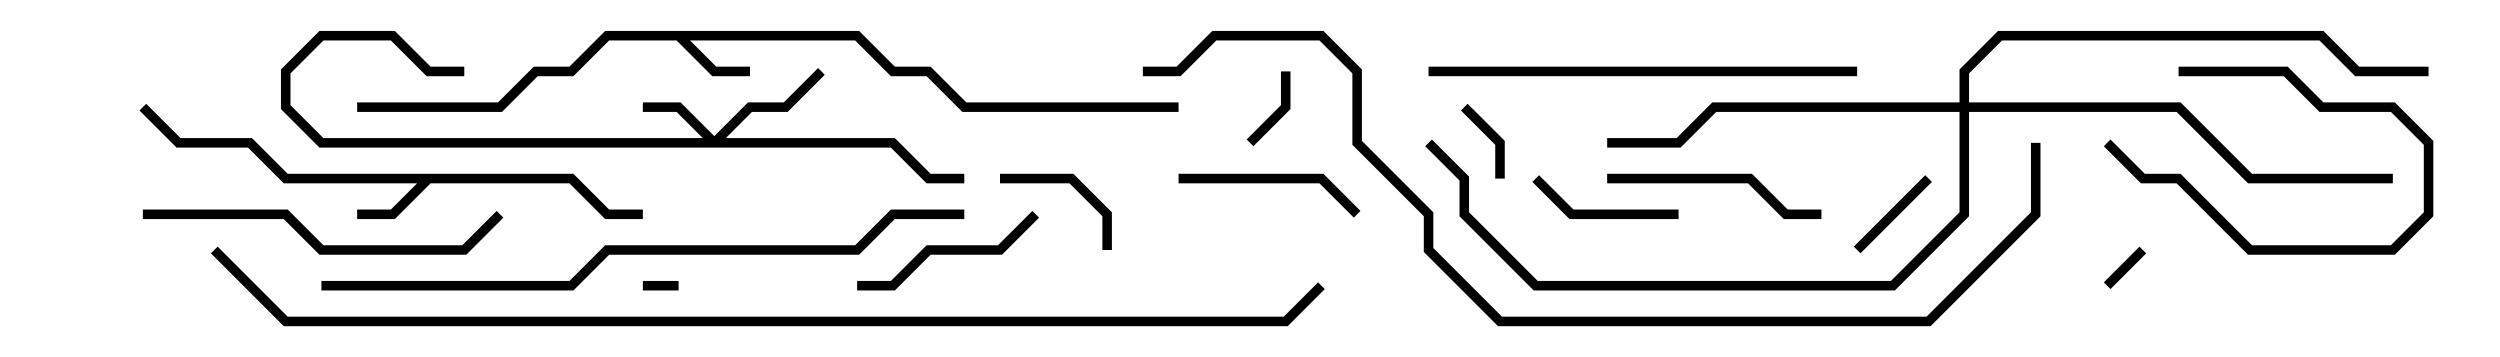<svg version="1.1" width="105" height="15" xmlns="http://www.w3.org/2000/svg"><path d="M24.083,7.3L25.583,8.8L27,8.8L27,9.2L25.417,9.2L23.917,7.7L18.083,7.7L16.583,9.2L15,9.2L15,8.8L16.417,8.8L17.517,7.7L11.917,7.7L10.417,6.2L7.417,6.2L5.859,4.641L6.141,4.359L7.583,5.8L10.583,5.8L12.083,7.3z" stroke="none"/><path d="M36.083,1.3L37.583,2.8L39.083,2.8L40.583,4.3L49.5,4.3L49.5,4.7L40.417,4.7L38.917,3.2L37.417,3.2L35.917,1.7L28.983,1.7L30.083,2.8L31.5,2.8L31.5,3.2L29.917,3.2L28.417,1.7L25.583,1.7L24.083,3.2L22.583,3.2L21.083,4.7L15,4.7L15,4.3L20.917,4.3L22.417,2.8L23.917,2.8L25.417,1.3z" stroke="none"/><path d="M30,5.717L31.417,4.3L32.917,4.3L34.359,2.859L34.641,3.141L33.083,4.7L31.583,4.7L30.483,5.8L37.583,5.8L39.083,7.3L40.5,7.3L40.5,7.7L38.917,7.7L37.417,6.2L13.417,6.2L11.8,4.583L11.8,2.917L13.417,1.3L16.583,1.3L18.083,2.8L19.5,2.8L19.5,3.2L17.917,3.2L16.417,1.7L13.583,1.7L12.2,3.083L12.2,4.417L13.583,5.8L29.517,5.8L28.417,4.7L27,4.7L27,4.3L28.583,4.3z" stroke="none"/><path d="M82.3,4.3L82.3,2.917L83.917,1.3L97.583,1.3L99.083,2.8L102,2.8L102,3.2L98.917,3.2L97.417,1.7L84.083,1.7L82.7,3.083L82.7,4.3L91.583,4.3L94.583,7.3L100.5,7.3L100.5,7.7L94.417,7.7L91.417,4.7L82.7,4.7L82.7,9.083L79.583,12.2L64.417,12.2L61.3,9.083L61.3,7.583L59.859,6.141L60.141,5.859L61.7,7.417L61.7,8.917L64.583,11.8L79.417,11.8L82.3,8.917L82.3,4.7L72.083,4.7L70.583,6.2L67.5,6.2L67.5,5.8L70.417,5.8L71.917,4.3z" stroke="none"/><path d="M27,12.2L27,11.8L28.5,11.8L28.5,12.2z" stroke="none"/><path d="M88.641,12.141L88.359,11.859L89.859,10.359L90.141,10.641z" stroke="none"/><path d="M63.2,7.5L62.8,7.5L62.8,6.083L61.359,4.641L61.641,4.359L63.2,5.917z" stroke="none"/><path d="M53.8,3L54.2,3L54.2,4.583L52.641,6.141L52.359,5.859L53.8,4.417z" stroke="none"/><path d="M80.859,7.359L81.141,7.641L78.141,10.641L77.859,10.359z" stroke="none"/><path d="M91.5,3.2L91.5,2.8L96.083,2.8L97.583,4.3L100.583,4.3L102.2,5.917L102.2,9.083L100.583,10.7L94.417,10.7L91.417,7.7L89.917,7.7L88.359,6.141L88.641,5.859L90.083,7.3L91.583,7.3L94.583,10.3L100.417,10.3L101.8,8.917L101.8,6.083L100.417,4.7L97.417,4.7L95.917,3.2z" stroke="none"/><path d="M42,7.7L42,7.3L45.083,7.3L46.7,8.917L46.7,10.5L46.3,10.5L46.3,9.083L44.917,7.7z" stroke="none"/><path d="M70.5,8.8L70.5,9.2L65.917,9.2L64.359,7.641L64.641,7.359L66.083,8.8z" stroke="none"/><path d="M49.5,7.7L49.5,7.3L55.583,7.3L57.141,8.859L56.859,9.141L55.417,7.7z" stroke="none"/><path d="M36,12.2L36,11.8L37.417,11.8L38.917,10.3L41.917,10.3L43.359,8.859L43.641,9.141L42.083,10.7L39.083,10.7L37.583,12.2z" stroke="none"/><path d="M76.5,8.8L76.5,9.2L74.917,9.2L73.417,7.7L67.5,7.7L67.5,7.3L73.583,7.3L75.083,8.8z" stroke="none"/><path d="M6,9.2L6,8.8L12.083,8.8L13.583,10.3L19.417,10.3L20.859,8.859L21.141,9.141L19.583,10.7L13.417,10.7L11.917,9.2z" stroke="none"/><path d="M78,2.8L78,3.2L60,3.2L60,2.8z" stroke="none"/><path d="M13.5,12.2L13.5,11.8L23.917,11.8L25.417,10.3L35.917,10.3L37.417,8.8L40.5,8.8L40.5,9.2L37.583,9.2L36.083,10.7L25.583,10.7L24.083,12.2z" stroke="none"/><path d="M85.3,6L85.7,6L85.7,9.083L81.083,13.7L62.917,13.7L59.8,10.583L59.8,9.083L56.8,6.083L56.8,3.083L55.417,1.7L51.083,1.7L49.583,3.2L48,3.2L48,2.8L49.417,2.8L50.917,1.3L55.583,1.3L57.2,2.917L57.2,5.917L60.2,8.917L60.2,10.417L63.083,13.3L80.917,13.3L85.3,8.917z" stroke="none"/><path d="M8.859,10.641L9.141,10.359L12.083,13.3L53.917,13.3L55.359,11.859L55.641,12.141L54.083,13.7L11.917,13.7z" stroke="none"/></svg>